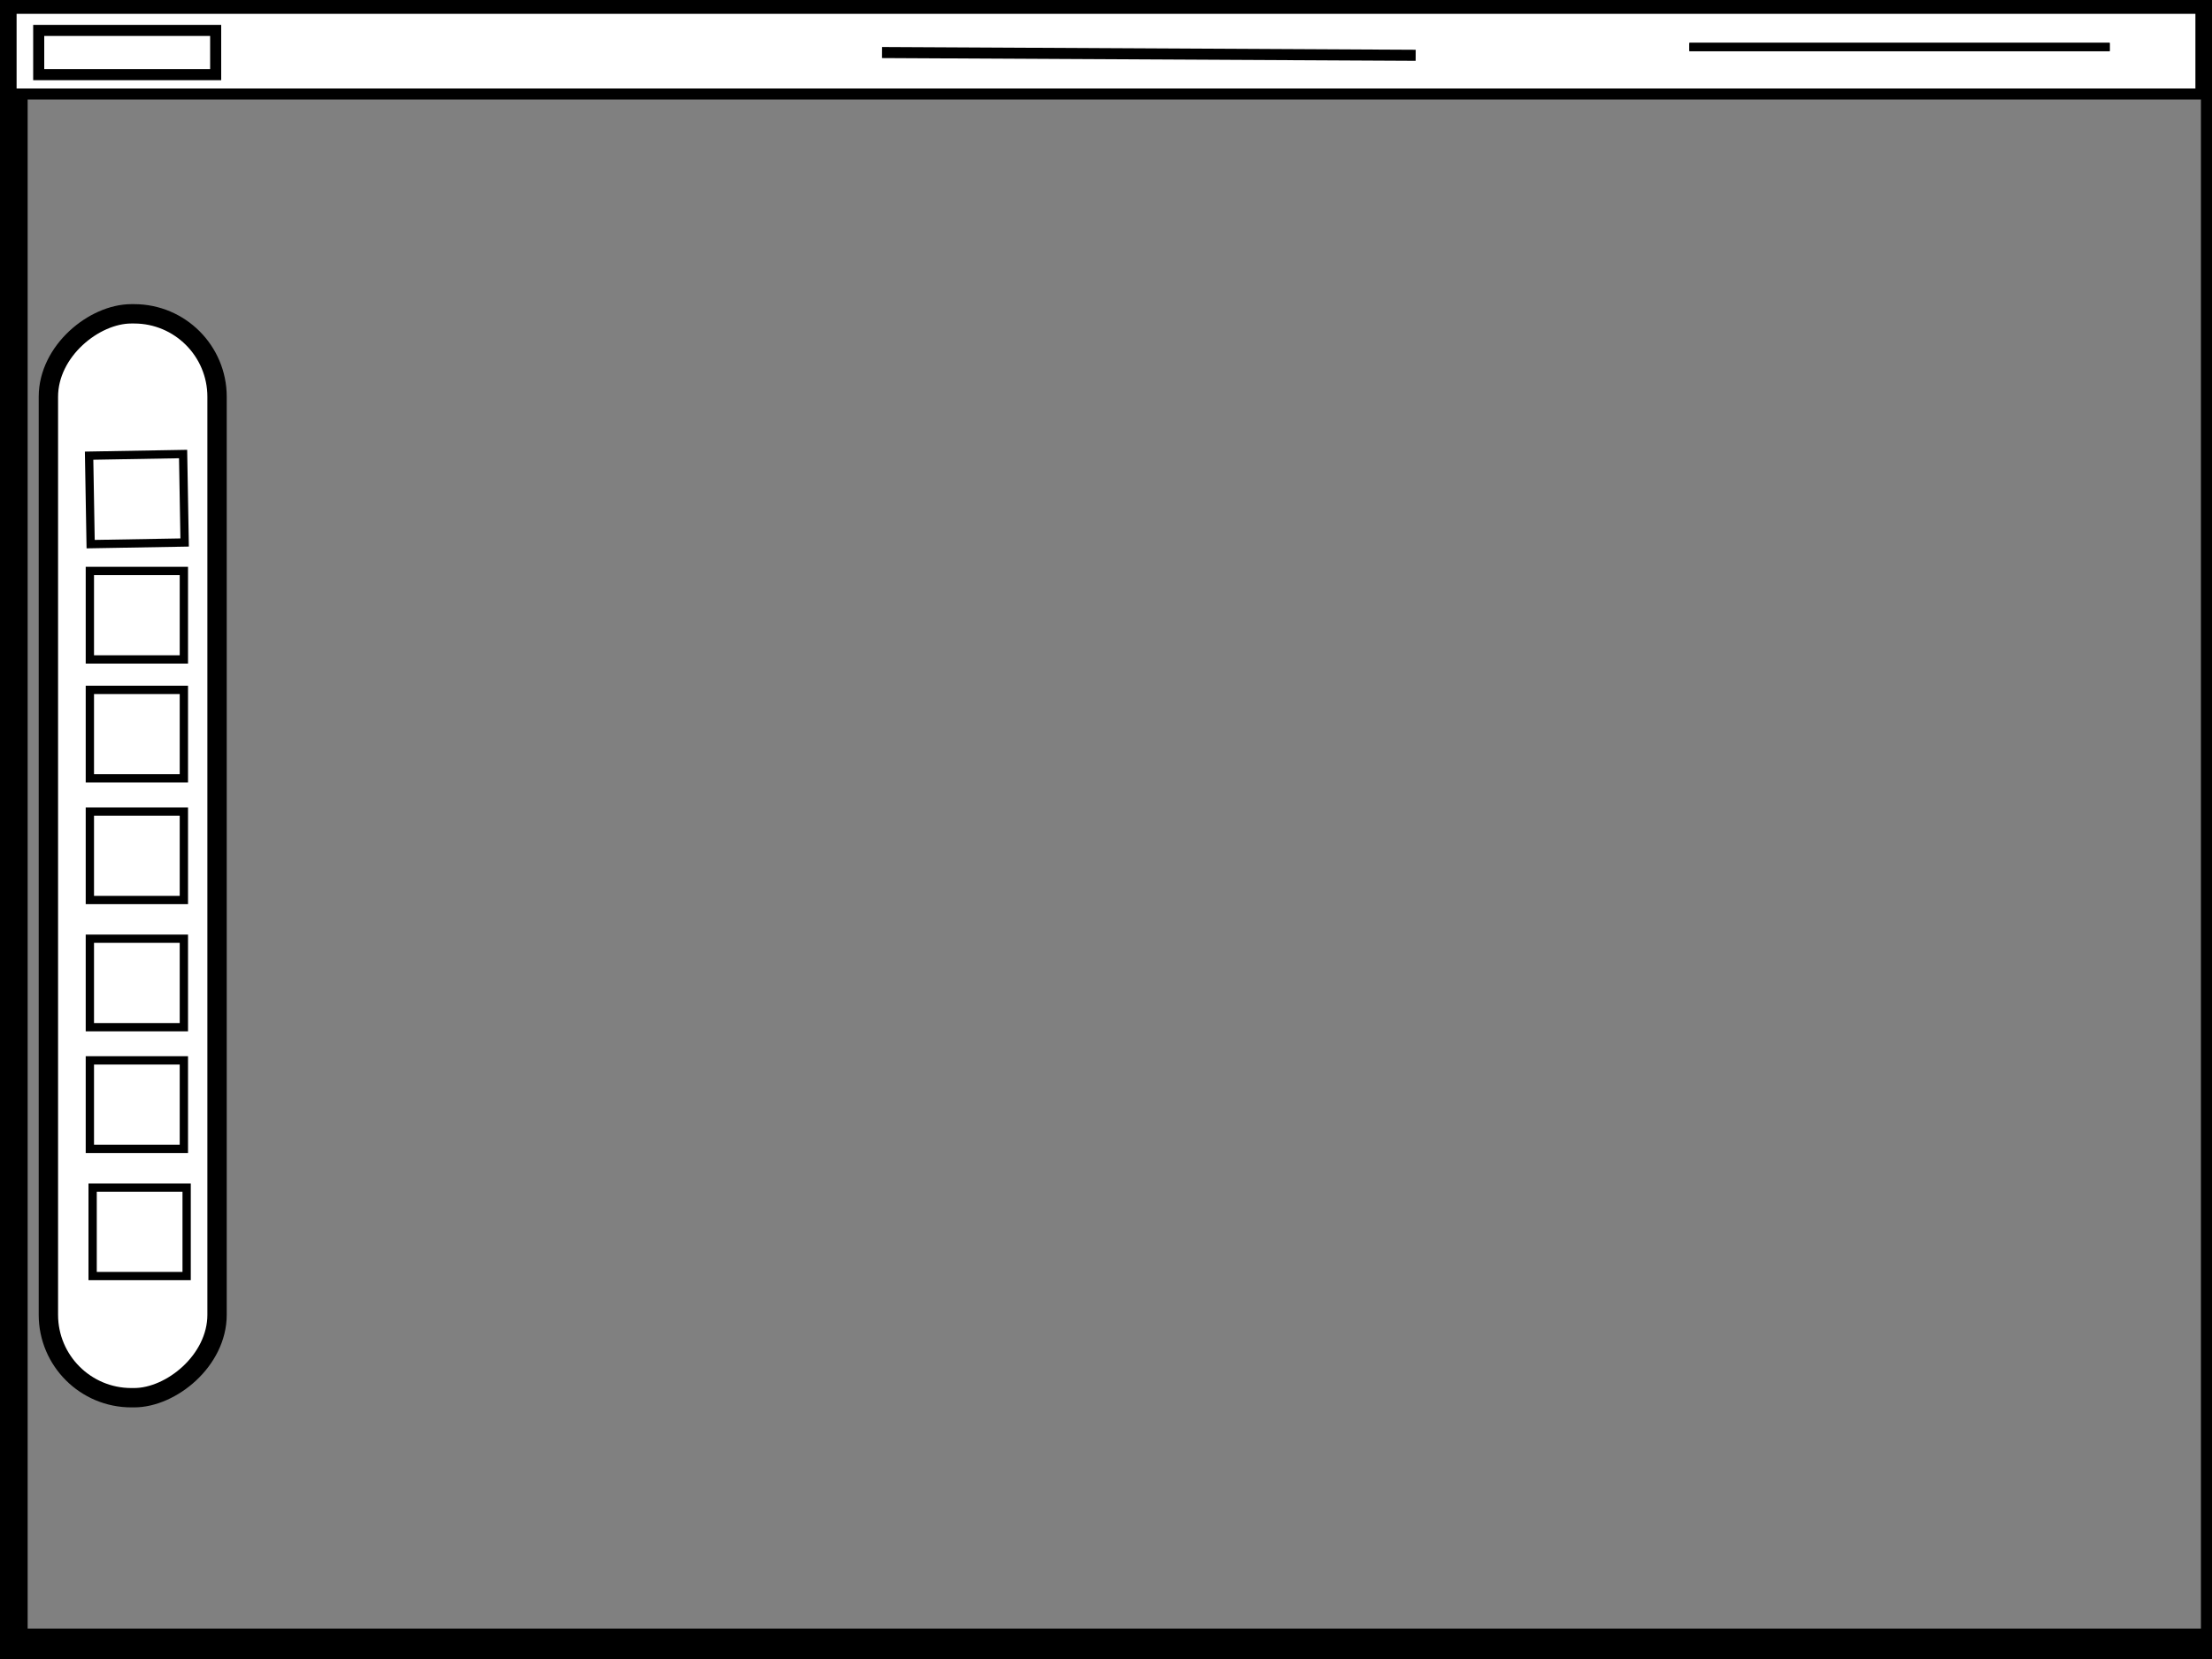 <svg width="800" height="600" xmlns="http://www.w3.org/2000/svg">
 <rect width="100%" height="100%" fill="#808080" stroke="none"/>
 <title>top_bar_left_dock</title>
 <g>
  <title>Layer 1</title>
  <rect fill="none" stroke="#000" x="4" y="-3" width="798" height="598" id="svg_5" stroke-width="12"/>
  <rect fill="#ffffff" stroke="#000" x="4" y="3" width="792" height="31" id="svg_6" stroke-width="4"/>
  <line fill="none" stroke="#000" stroke-width="3" x1="611" y1="17" x2="763" y2="17" id="svg_43"/>
  <line fill="none" stroke="#000" stroke-width="3" x1="611" y1="17" x2="763" y2="17" id="svg_1"/>
  <line id="svg_2" y2="20" x2="512" y1="19" x1="319" stroke-width="4" stroke="#000" fill="none"/>
  <rect id="svg_3" height="16" width="64" y="11" x="14" stroke-width="4" stroke="#000" fill="#ffffff"/>
  <g transform="rotate(90, 48, 309.5)" id="svg_9">
   <rect fill="#ffffff" stroke="#000" stroke-width="7" x="-148" y="279" width="392" height="61" id="svg_4" rx="30"/>
   <rect fill="none" stroke="#000" stroke-width="3" x="32" y="291" width="32" height="34" id="svg_7"/>
   <rect fill="none" stroke="#000" stroke-width="3" x="78" y="291" width="32" height="34" id="svg_8"/>
   <rect fill="none" stroke="#000" stroke-width="3" x="122" y="291" width="32" height="34" id="svg_10"/>
   <rect fill="none" stroke="#000" stroke-width="3" x="168" y="290" width="32" height="34" id="svg_11"/>
   <rect fill="none" stroke="#000" stroke-width="3" x="-12" y="291" width="32" height="34" id="svg_12"/>
   <rect fill="none" stroke="#000" stroke-width="3" x="-55" y="291" width="32" height="34" id="svg_13"/>
   <rect transform="rotate(-1, -81, 308)" fill="none" stroke="#000" stroke-width="3" x="-97" y="291" width="32" height="34" id="svg_14"/>
  </g>
 </g>

</svg>